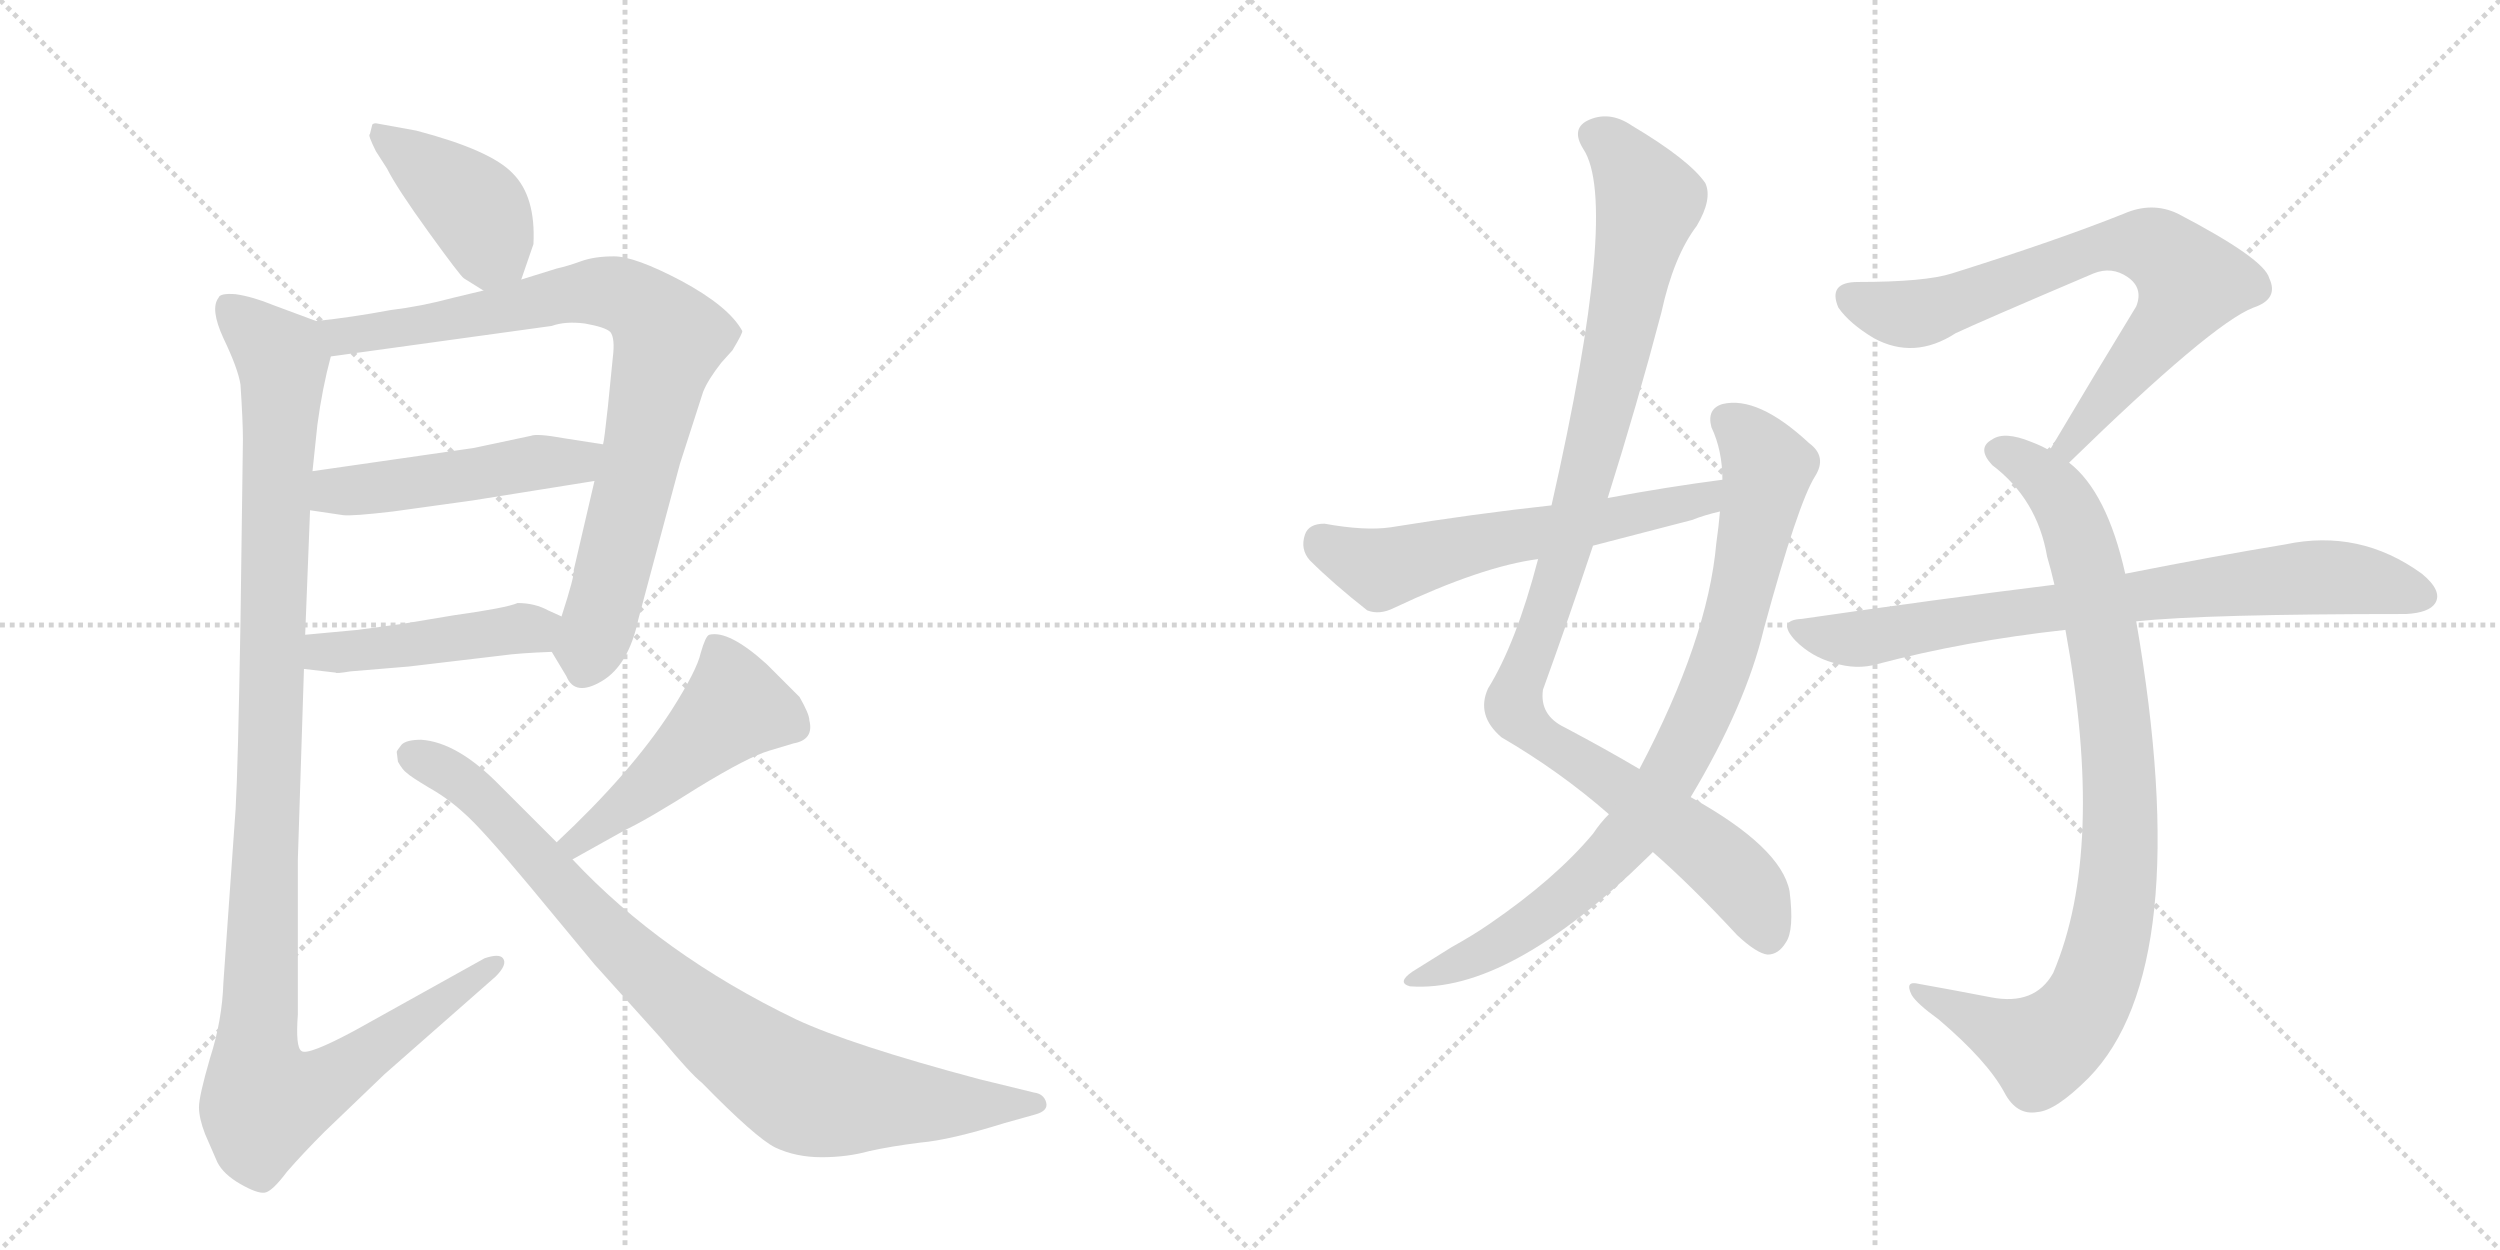 <svg version="1.1" viewBox="0 0 2048 1024" xmlns="http://www.w3.org/2000/svg">
  <g stroke="lightgray" stroke-dasharray="1,1" stroke-width="1" transform="scale(4, 4)">
    <line x1="0" y1="0" x2="256" y2="256"></line>
    <line x1="256" y1="0" x2="0" y2="256"></line>
    <line x1="128" y1="0" x2="128" y2="256"></line>
    <line x1="0" y1="128" x2="256" y2="128"></line>
    <line x1="256" y1="0" x2="512" y2="256"></line>
    <line x1="512" y1="0" x2="256" y2="256"></line>
    <line x1="384" y1="0" x2="384" y2="256"></line>
    <line x1="256" y1="128" x2="512" y2="128"></line>
  </g>
<g transform="scale(1, -1) translate(0, -850)">
   <style type="text/css">
    @keyframes keyframes0 {
      from {
       stroke: black;
       stroke-dashoffset: 417;
       stroke-width: 128;
       }
       58% {
       animation-timing-function: step-end;
       stroke: black;
       stroke-dashoffset: 0;
       stroke-width: 128;
       }
       to {
       stroke: black;
       stroke-width: 1024;
       }
       }
       #make-me-a-hanzi-animation-0 {
         animation: keyframes0 0.589s both;
         animation-delay: 0s;
         animation-timing-function: linear;
       }
    @keyframes keyframes1 {
      from {
       stroke: black;
       stroke-dashoffset: 835;
       stroke-width: 128;
       }
       73% {
       animation-timing-function: step-end;
       stroke: black;
       stroke-dashoffset: 0;
       stroke-width: 128;
       }
       to {
       stroke: black;
       stroke-width: 1024;
       }
       }
       #make-me-a-hanzi-animation-1 {
         animation: keyframes1 0.93s both;
         animation-delay: 0.589s;
         animation-timing-function: linear;
       }
    @keyframes keyframes2 {
      from {
       stroke: black;
       stroke-dashoffset: 490;
       stroke-width: 128;
       }
       61% {
       animation-timing-function: step-end;
       stroke: black;
       stroke-dashoffset: 0;
       stroke-width: 128;
       }
       to {
       stroke: black;
       stroke-width: 1024;
       }
       }
       #make-me-a-hanzi-animation-2 {
         animation: keyframes2 0.649s both;
         animation-delay: 1.519s;
         animation-timing-function: linear;
       }
    @keyframes keyframes3 {
      from {
       stroke: black;
       stroke-dashoffset: 455;
       stroke-width: 128;
       }
       60% {
       animation-timing-function: step-end;
       stroke: black;
       stroke-dashoffset: 0;
       stroke-width: 128;
       }
       to {
       stroke: black;
       stroke-width: 1024;
       }
       }
       #make-me-a-hanzi-animation-3 {
         animation: keyframes3 0.62s both;
         animation-delay: 2.168s;
         animation-timing-function: linear;
       }
    @keyframes keyframes4 {
      from {
       stroke: black;
       stroke-dashoffset: 1149;
       stroke-width: 128;
       }
       79% {
       animation-timing-function: step-end;
       stroke: black;
       stroke-dashoffset: 0;
       stroke-width: 128;
       }
       to {
       stroke: black;
       stroke-width: 1024;
       }
       }
       #make-me-a-hanzi-animation-4 {
         animation: keyframes4 1.185s both;
         animation-delay: 2.788s;
         animation-timing-function: linear;
       }
    @keyframes keyframes5 {
      from {
       stroke: black;
       stroke-dashoffset: 486;
       stroke-width: 128;
       }
       61% {
       animation-timing-function: step-end;
       stroke: black;
       stroke-dashoffset: 0;
       stroke-width: 128;
       }
       to {
       stroke: black;
       stroke-width: 1024;
       }
       }
       #make-me-a-hanzi-animation-5 {
         animation: keyframes5 0.646s both;
         animation-delay: 3.973s;
         animation-timing-function: linear;
       }
    @keyframes keyframes6 {
      from {
       stroke: black;
       stroke-dashoffset: 872;
       stroke-width: 128;
       }
       74% {
       animation-timing-function: step-end;
       stroke: black;
       stroke-dashoffset: 0;
       stroke-width: 128;
       }
       to {
       stroke: black;
       stroke-width: 1024;
       }
       }
       #make-me-a-hanzi-animation-6 {
         animation: keyframes6 0.96s both;
         animation-delay: 4.618s;
         animation-timing-function: linear;
       }
    @keyframes keyframes7 {
      from {
       stroke: black;
       stroke-dashoffset: 1042;
       stroke-width: 128;
       }
       77% {
       animation-timing-function: step-end;
       stroke: black;
       stroke-dashoffset: 0;
       stroke-width: 128;
       }
       to {
       stroke: black;
       stroke-width: 1024;
       }
       }
       #make-me-a-hanzi-animation-7 {
         animation: keyframes7 1.098s both;
         animation-delay: 5.578s;
         animation-timing-function: linear;
       }
    @keyframes keyframes8 {
      from {
       stroke: black;
       stroke-dashoffset: 846;
       stroke-width: 128;
       }
       73% {
       animation-timing-function: step-end;
       stroke: black;
       stroke-dashoffset: 0;
       stroke-width: 128;
       }
       to {
       stroke: black;
       stroke-width: 1024;
       }
       }
       #make-me-a-hanzi-animation-8 {
         animation: keyframes8 0.938s both;
         animation-delay: 6.676s;
         animation-timing-function: linear;
       }
    @keyframes keyframes9 {
      from {
       stroke: black;
       stroke-dashoffset: 593;
       stroke-width: 128;
       }
       66% {
       animation-timing-function: step-end;
       stroke: black;
       stroke-dashoffset: 0;
       stroke-width: 128;
       }
       to {
       stroke: black;
       stroke-width: 1024;
       }
       }
       #make-me-a-hanzi-animation-9 {
         animation: keyframes9 0.733s both;
         animation-delay: 7.615s;
         animation-timing-function: linear;
       }
    @keyframes keyframes10 {
      from {
       stroke: black;
       stroke-dashoffset: 734;
       stroke-width: 128;
       }
       70% {
       animation-timing-function: step-end;
       stroke: black;
       stroke-dashoffset: 0;
       stroke-width: 128;
       }
       to {
       stroke: black;
       stroke-width: 1024;
       }
       }
       #make-me-a-hanzi-animation-10 {
         animation: keyframes10 0.847s both;
         animation-delay: 8.347s;
         animation-timing-function: linear;
       }
    @keyframes keyframes11 {
      from {
       stroke: black;
       stroke-dashoffset: 904;
       stroke-width: 128;
       }
       75% {
       animation-timing-function: step-end;
       stroke: black;
       stroke-dashoffset: 0;
       stroke-width: 128;
       }
       to {
       stroke: black;
       stroke-width: 1024;
       }
       }
       #make-me-a-hanzi-animation-11 {
         animation: keyframes11 0.986s both;
         animation-delay: 9.194s;
         animation-timing-function: linear;
       }
    @keyframes keyframes12 {
      from {
       stroke: black;
       stroke-dashoffset: 773;
       stroke-width: 128;
       }
       72% {
       animation-timing-function: step-end;
       stroke: black;
       stroke-dashoffset: 0;
       stroke-width: 128;
       }
       to {
       stroke: black;
       stroke-width: 1024;
       }
       }
       #make-me-a-hanzi-animation-12 {
         animation: keyframes12 0.879s both;
         animation-delay: 10.18s;
         animation-timing-function: linear;
       }
</style>
<path d="M 427 621 L 437 650 Q 439 689 420 708 Q 402 727 341 743 L 308 749 Q 306 749 305 748 L 303 740 Q 301 740 308 726 L 317 712 Q 325 696 351 660 Q 377 624 380 622 L 396 612 C 419 598 419 598 427 621 Z" fill="lightgray"></path> 
<path d="M 452 316 L 464 296 Q 471 279 493 292 Q 515 305 523 343 L 557 470 L 576 529 Q 580 539 591 553 L 600 563 Q 609 578 608 579 Q 597 599 558 620 Q 520 640 503 640 Q 487 640 476 636 Q 465 632 456 630 L 427 621 L 396 612 L 371 606 Q 345 599 320 596 Q 288 590 259 587 C 229 583 241 554 271 558 L 452 583 Q 463 587 479 585 Q 496 582 500 578 Q 504 573 502 557 L 498 517 Q 495 489 494 486 L 487 456 L 470 383 Q 471 379 460 345 C 451 317 451 317 452 316 Z" fill="lightgray"></path> 
<path d="M 254 432 L 281 428 Q 288 427 322 431 L 387 440 L 487 456 C 517 461 524 481 494 486 L 462 491 Q 440 495 435 493 L 388 483 L 256 464 C 226 460 224 436 254 432 Z" fill="lightgray"></path> 
<path d="M 249 302 L 275 299 Q 275 298 287 300 L 335 304 L 411 313 Q 425 315 452 316 C 482 317 487 333 460 345 L 449 350 Q 438 356 424 356 Q 415 352 372 346 L 330 339 L 293 334 L 250 330 C 220 327 219 305 249 302 Z" fill="lightgray"></path> 
<path d="M 199 490 L 197 340 Q 195 221 193 187 L 183 45 Q 182 14 172 -17 Q 163 -48 163 -57 Q 163 -66 168 -79 L 178 -102 Q 183 -112 197 -120 Q 211 -128 217 -127 Q 223 -126 235 -110 Q 248 -95 266 -77 L 315 -30 L 406 50 Q 416 60 412 65 Q 409 69 397 65 L 291 6 Q 252 -15 247 -11 Q 242 -8 244 19 L 244 146 L 249 302 L 250 330 L 254 432 L 256 464 L 260 502 Q 264 532 271 558 C 276 581 276 581 259 587 L 224 600 Q 207 607 193 609 Q 180 610 179 606 Q 172 597 183 573 Q 195 548 197 535 Q 199 505 199 490 Z" fill="lightgray"></path> 
<path d="M 469 146 L 512 170 Q 531 179 572 205 Q 613 230 630 235 L 650 241 Q 667 244 663 260 Q 663 265 655 279 L 628 306 Q 597 334 581 330 Q 578 329 574 315 Q 571 301 550 268 Q 517 217 456 160 C 434 139 443 131 469 146 Z" fill="lightgray"></path> 
<path d="M 456 160 L 410 206 Q 375 242 345 244 Q 333 244 329 240 Q 325 235 325 234 L 326 226 Q 330 219 333 217 Q 336 214 351 205 Q 367 196 380 184 Q 394 172 434 124 L 487 60 L 541 0 Q 566 -30 575 -37 Q 619 -82 635 -90 Q 652 -98 673 -98 Q 694 -98 712 -93 Q 730 -89 754 -86 Q 778 -84 823 -70 L 848 -63 Q 859 -60 857 -53 Q 855 -46 847 -45 L 802 -34 Q 697 -6 652 15 Q 542 68 469 146 L 456 160 Z" fill="lightgray"></path> 
<path d="M 1354 152 Q 1385 125 1423 84 Q 1439 69 1448 68 Q 1457 68 1463 78 Q 1470 88 1466 120 Q 1459 156 1385 197 L 1343 220 Q 1316 236 1282 254 Q 1261 264 1264 285 Q 1285 343 1305 403 L 1317 442 Q 1341 518 1361 594 Q 1371 640 1390 665 Q 1403 687 1397 700 Q 1384 719 1337 747 Q 1318 760 1300 751 Q 1287 744 1297 728 Q 1327 683 1271 436 L 1260 392 Q 1242 323 1219 286 Q 1209 264 1230 246 Q 1278 218 1318 183 L 1354 152 Z" fill="lightgray"></path> 
<path d="M 1318 183 Q 1311 176 1305 167 Q 1274 130 1220 93 Q 1207 84 1189 74 Q 1173 64 1157 54 Q 1144 45 1155 42 Q 1236 36 1351 149 Q 1352 150 1354 152 L 1385 197 Q 1430 272 1445 335 Q 1473 438 1487 460 Q 1497 476 1482 487 Q 1440 526 1411 519 Q 1398 515 1402 500 Q 1411 481 1411 457 L 1409 431 Q 1408 419 1406 405 Q 1399 326 1343 220 L 1318 183 Z" fill="lightgray"></path> 
<path d="M 1411 457 Q 1365 451 1317 442 L 1271 436 Q 1207 429 1139 418 Q 1118 415 1085 421 Q 1072 421 1069 412 Q 1065 400 1073 391 Q 1092 372 1120 350 Q 1130 346 1142 352 Q 1214 386 1260 392 L 1305 403 Q 1344 413 1386 424 Q 1396 428 1409 431 C 1438 439 1441 461 1411 457 Z" fill="lightgray"></path> 
<path d="M 1695 471 Q 1812 585 1846 598 Q 1867 605 1859 622 Q 1855 638 1784 675 Q 1763 685 1740 675 Q 1685 653 1599 626 Q 1577 619 1522 619 Q 1497 619 1506 598 Q 1515 585 1535 573 Q 1568 555 1602 577 Q 1621 586 1715 626 Q 1730 632 1743 623 Q 1756 614 1750 599 Q 1717 545 1679 481 C 1664 455 1673 450 1695 471 Z" fill="lightgray"></path> 
<path d="M 1741 380 Q 1726 447 1695 471 L 1679 481 Q 1672 485 1664 488 Q 1642 497 1632 490 Q 1619 483 1632 469 Q 1669 441 1677 394 Q 1680 384 1683 371 L 1692 334 Q 1725 154 1682 53 Q 1667 26 1631 33 Q 1600 39 1572 44 Q 1560 47 1566 35 Q 1570 28 1588 15 Q 1628 -19 1642 -45 Q 1652 -64 1669 -61 Q 1684 -60 1711 -33 Q 1799 57 1750 341 L 1741 380 Z" fill="lightgray"></path> 
<path d="M 1750 341 Q 1807 347 1971 347 Q 1990 348 1995 356 Q 2001 366 1984 380 Q 1933 417 1872 404 Q 1817 395 1741 380 L 1683 371 Q 1586 359 1476 343 Q 1455 342 1471 325 Q 1484 312 1502 307 Q 1521 301 1538 306 Q 1610 325 1692 334 L 1750 341 Z" fill="lightgray"></path> 
      <clipPath id="make-me-a-hanzi-clip-0">
      <path d="M 427 621 L 437 650 Q 439 689 420 708 Q 402 727 341 743 L 308 749 Q 306 749 305 748 L 303 740 Q 301 740 308 726 L 317 712 Q 325 696 351 660 Q 377 624 380 622 L 396 612 C 419 598 419 598 427 621 Z" fill="lightgray"></path>
      </clipPath>
      <path clip-path="url(#make-me-a-hanzi-clip-0)" d="M 308 743 L 386 683 L 400 655 L 398 624 " fill="none" id="make-me-a-hanzi-animation-0" stroke-dasharray="289 578" stroke-linecap="round"></path>

      <clipPath id="make-me-a-hanzi-clip-1">
      <path d="M 452 316 L 464 296 Q 471 279 493 292 Q 515 305 523 343 L 557 470 L 576 529 Q 580 539 591 553 L 600 563 Q 609 578 608 579 Q 597 599 558 620 Q 520 640 503 640 Q 487 640 476 636 Q 465 632 456 630 L 427 621 L 396 612 L 371 606 Q 345 599 320 596 Q 288 590 259 587 C 229 583 241 554 271 558 L 452 583 Q 463 587 479 585 Q 496 582 500 578 Q 504 573 502 557 L 498 517 Q 495 489 494 486 L 487 456 L 470 383 Q 471 379 460 345 C 451 317 451 317 452 316 Z" fill="lightgray"></path>
      </clipPath>
      <path clip-path="url(#make-me-a-hanzi-clip-1)" d="M 267 582 L 307 577 L 479 611 L 504 610 L 534 593 L 549 572 L 480 303 " fill="none" id="make-me-a-hanzi-animation-1" stroke-dasharray="707 1414" stroke-linecap="round"></path>

      <clipPath id="make-me-a-hanzi-clip-2">
      <path d="M 254 432 L 281 428 Q 288 427 322 431 L 387 440 L 487 456 C 517 461 524 481 494 486 L 462 491 Q 440 495 435 493 L 388 483 L 256 464 C 226 460 224 436 254 432 Z" fill="lightgray"></path>
      </clipPath>
      <path clip-path="url(#make-me-a-hanzi-clip-2)" d="M 262 437 L 272 447 L 473 472 L 488 480 " fill="none" id="make-me-a-hanzi-animation-2" stroke-dasharray="362 724" stroke-linecap="round"></path>

      <clipPath id="make-me-a-hanzi-clip-3">
      <path d="M 249 302 L 275 299 Q 275 298 287 300 L 335 304 L 411 313 Q 425 315 452 316 C 482 317 487 333 460 345 L 449 350 Q 438 356 424 356 Q 415 352 372 346 L 330 339 L 293 334 L 250 330 C 220 327 219 305 249 302 Z" fill="lightgray"></path>
      </clipPath>
      <path clip-path="url(#make-me-a-hanzi-clip-3)" d="M 256 309 L 265 316 L 451 340 " fill="none" id="make-me-a-hanzi-animation-3" stroke-dasharray="327 654" stroke-linecap="round"></path>

      <clipPath id="make-me-a-hanzi-clip-4">
      <path d="M 199 490 L 197 340 Q 195 221 193 187 L 183 45 Q 182 14 172 -17 Q 163 -48 163 -57 Q 163 -66 168 -79 L 178 -102 Q 183 -112 197 -120 Q 211 -128 217 -127 Q 223 -126 235 -110 Q 248 -95 266 -77 L 315 -30 L 406 50 Q 416 60 412 65 Q 409 69 397 65 L 291 6 Q 252 -15 247 -11 Q 242 -8 244 19 L 244 146 L 249 302 L 250 330 L 254 432 L 256 464 L 260 502 Q 264 532 271 558 C 276 581 276 581 259 587 L 224 600 Q 207 607 193 609 Q 180 610 179 606 Q 172 597 183 573 Q 195 548 197 535 Q 199 505 199 490 Z" fill="lightgray"></path>
      </clipPath>
      <path clip-path="url(#make-me-a-hanzi-clip-4)" d="M 188 599 L 229 559 L 232 545 L 210 -1 L 216 -53 L 260 -41 L 405 61 " fill="none" id="make-me-a-hanzi-animation-4" stroke-dasharray="1021 2042" stroke-linecap="round"></path>

      <clipPath id="make-me-a-hanzi-clip-5">
      <path d="M 469 146 L 512 170 Q 531 179 572 205 Q 613 230 630 235 L 650 241 Q 667 244 663 260 Q 663 265 655 279 L 628 306 Q 597 334 581 330 Q 578 329 574 315 Q 571 301 550 268 Q 517 217 456 160 C 434 139 443 131 469 146 Z" fill="lightgray"></path>
      </clipPath>
      <path clip-path="url(#make-me-a-hanzi-clip-5)" d="M 585 323 L 600 286 L 600 269 L 480 165 L 466 163 " fill="none" id="make-me-a-hanzi-animation-5" stroke-dasharray="358 716" stroke-linecap="round"></path>

      <clipPath id="make-me-a-hanzi-clip-6">
      <path d="M 456 160 L 410 206 Q 375 242 345 244 Q 333 244 329 240 Q 325 235 325 234 L 326 226 Q 330 219 333 217 Q 336 214 351 205 Q 367 196 380 184 Q 394 172 434 124 L 487 60 L 541 0 Q 566 -30 575 -37 Q 619 -82 635 -90 Q 652 -98 673 -98 Q 694 -98 712 -93 Q 730 -89 754 -86 Q 778 -84 823 -70 L 848 -63 Q 859 -60 857 -53 Q 855 -46 847 -45 L 802 -34 Q 697 -6 652 15 Q 542 68 469 146 L 456 160 Z" fill="lightgray"></path>
      </clipPath>
      <path clip-path="url(#make-me-a-hanzi-clip-6)" d="M 336 231 L 391 200 L 530 54 L 612 -14 L 656 -42 L 690 -50 L 848 -54 " fill="none" id="make-me-a-hanzi-animation-6" stroke-dasharray="744 1488" stroke-linecap="round"></path>

      <clipPath id="make-me-a-hanzi-clip-7">
      <path d="M 1354 152 Q 1385 125 1423 84 Q 1439 69 1448 68 Q 1457 68 1463 78 Q 1470 88 1466 120 Q 1459 156 1385 197 L 1343 220 Q 1316 236 1282 254 Q 1261 264 1264 285 Q 1285 343 1305 403 L 1317 442 Q 1341 518 1361 594 Q 1371 640 1390 665 Q 1403 687 1397 700 Q 1384 719 1337 747 Q 1318 760 1300 751 Q 1287 744 1297 728 Q 1327 683 1271 436 L 1260 392 Q 1242 323 1219 286 Q 1209 264 1230 246 Q 1278 218 1318 183 L 1354 152 Z" fill="lightgray"></path>
      </clipPath>
      <path clip-path="url(#make-me-a-hanzi-clip-7)" d="M 1306 738 L 1331 719 L 1351 683 L 1288 415 L 1240 271 L 1259 248 L 1410 144 L 1435 116 L 1448 83 " fill="none" id="make-me-a-hanzi-animation-7" stroke-dasharray="914 1828" stroke-linecap="round"></path>

      <clipPath id="make-me-a-hanzi-clip-8">
      <path d="M 1318 183 Q 1311 176 1305 167 Q 1274 130 1220 93 Q 1207 84 1189 74 Q 1173 64 1157 54 Q 1144 45 1155 42 Q 1236 36 1351 149 Q 1352 150 1354 152 L 1385 197 Q 1430 272 1445 335 Q 1473 438 1487 460 Q 1497 476 1482 487 Q 1440 526 1411 519 Q 1398 515 1402 500 Q 1411 481 1411 457 L 1409 431 Q 1408 419 1406 405 Q 1399 326 1343 220 L 1318 183 Z" fill="lightgray"></path>
      </clipPath>
      <path clip-path="url(#make-me-a-hanzi-clip-8)" d="M 1414 506 L 1441 480 L 1448 466 L 1446 454 L 1411 311 L 1362 205 L 1328 157 L 1284 115 L 1230 77 L 1161 47 " fill="none" id="make-me-a-hanzi-animation-8" stroke-dasharray="718 1436" stroke-linecap="round"></path>

      <clipPath id="make-me-a-hanzi-clip-9">
      <path d="M 1411 457 Q 1365 451 1317 442 L 1271 436 Q 1207 429 1139 418 Q 1118 415 1085 421 Q 1072 421 1069 412 Q 1065 400 1073 391 Q 1092 372 1120 350 Q 1130 346 1142 352 Q 1214 386 1260 392 L 1305 403 Q 1344 413 1386 424 Q 1396 428 1409 431 C 1438 439 1441 461 1411 457 Z" fill="lightgray"></path>
      </clipPath>
      <path clip-path="url(#make-me-a-hanzi-clip-9)" d="M 1083 407 L 1131 384 L 1397 441 L 1404 451 " fill="none" id="make-me-a-hanzi-animation-9" stroke-dasharray="465 930" stroke-linecap="round"></path>

      <clipPath id="make-me-a-hanzi-clip-10">
      <path d="M 1695 471 Q 1812 585 1846 598 Q 1867 605 1859 622 Q 1855 638 1784 675 Q 1763 685 1740 675 Q 1685 653 1599 626 Q 1577 619 1522 619 Q 1497 619 1506 598 Q 1515 585 1535 573 Q 1568 555 1602 577 Q 1621 586 1715 626 Q 1730 632 1743 623 Q 1756 614 1750 599 Q 1717 545 1679 481 C 1664 455 1673 450 1695 471 Z" fill="lightgray"></path>
      </clipPath>
      <path clip-path="url(#make-me-a-hanzi-clip-10)" d="M 1517 606 L 1541 596 L 1574 594 L 1704 642 L 1730 649 L 1767 646 L 1795 619 L 1789 607 L 1701 496 L 1698 485 L 1687 486 " fill="none" id="make-me-a-hanzi-animation-10" stroke-dasharray="606 1212" stroke-linecap="round"></path>

      <clipPath id="make-me-a-hanzi-clip-11">
      <path d="M 1741 380 Q 1726 447 1695 471 L 1679 481 Q 1672 485 1664 488 Q 1642 497 1632 490 Q 1619 483 1632 469 Q 1669 441 1677 394 Q 1680 384 1683 371 L 1692 334 Q 1725 154 1682 53 Q 1667 26 1631 33 Q 1600 39 1572 44 Q 1560 47 1566 35 Q 1570 28 1588 15 Q 1628 -19 1642 -45 Q 1652 -64 1669 -61 Q 1684 -60 1711 -33 Q 1799 57 1750 341 L 1741 380 Z" fill="lightgray"></path>
      </clipPath>
      <path clip-path="url(#make-me-a-hanzi-clip-11)" d="M 1637 480 L 1661 469 L 1683 449 L 1698 424 L 1711 382 L 1735 239 L 1733 116 L 1716 42 L 1696 9 L 1672 -9 L 1575 35 " fill="none" id="make-me-a-hanzi-animation-11" stroke-dasharray="776 1552" stroke-linecap="round"></path>

      <clipPath id="make-me-a-hanzi-clip-12">
      <path d="M 1750 341 Q 1807 347 1971 347 Q 1990 348 1995 356 Q 2001 366 1984 380 Q 1933 417 1872 404 Q 1817 395 1741 380 L 1683 371 Q 1586 359 1476 343 Q 1455 342 1471 325 Q 1484 312 1502 307 Q 1521 301 1538 306 Q 1610 325 1692 334 L 1750 341 Z" fill="lightgray"></path>
      </clipPath>
      <path clip-path="url(#make-me-a-hanzi-clip-12)" d="M 1473 334 L 1528 327 L 1884 377 L 1930 376 L 1984 362 " fill="none" id="make-me-a-hanzi-animation-12" stroke-dasharray="645 1290" stroke-linecap="round"></path>

</g>
</svg>
